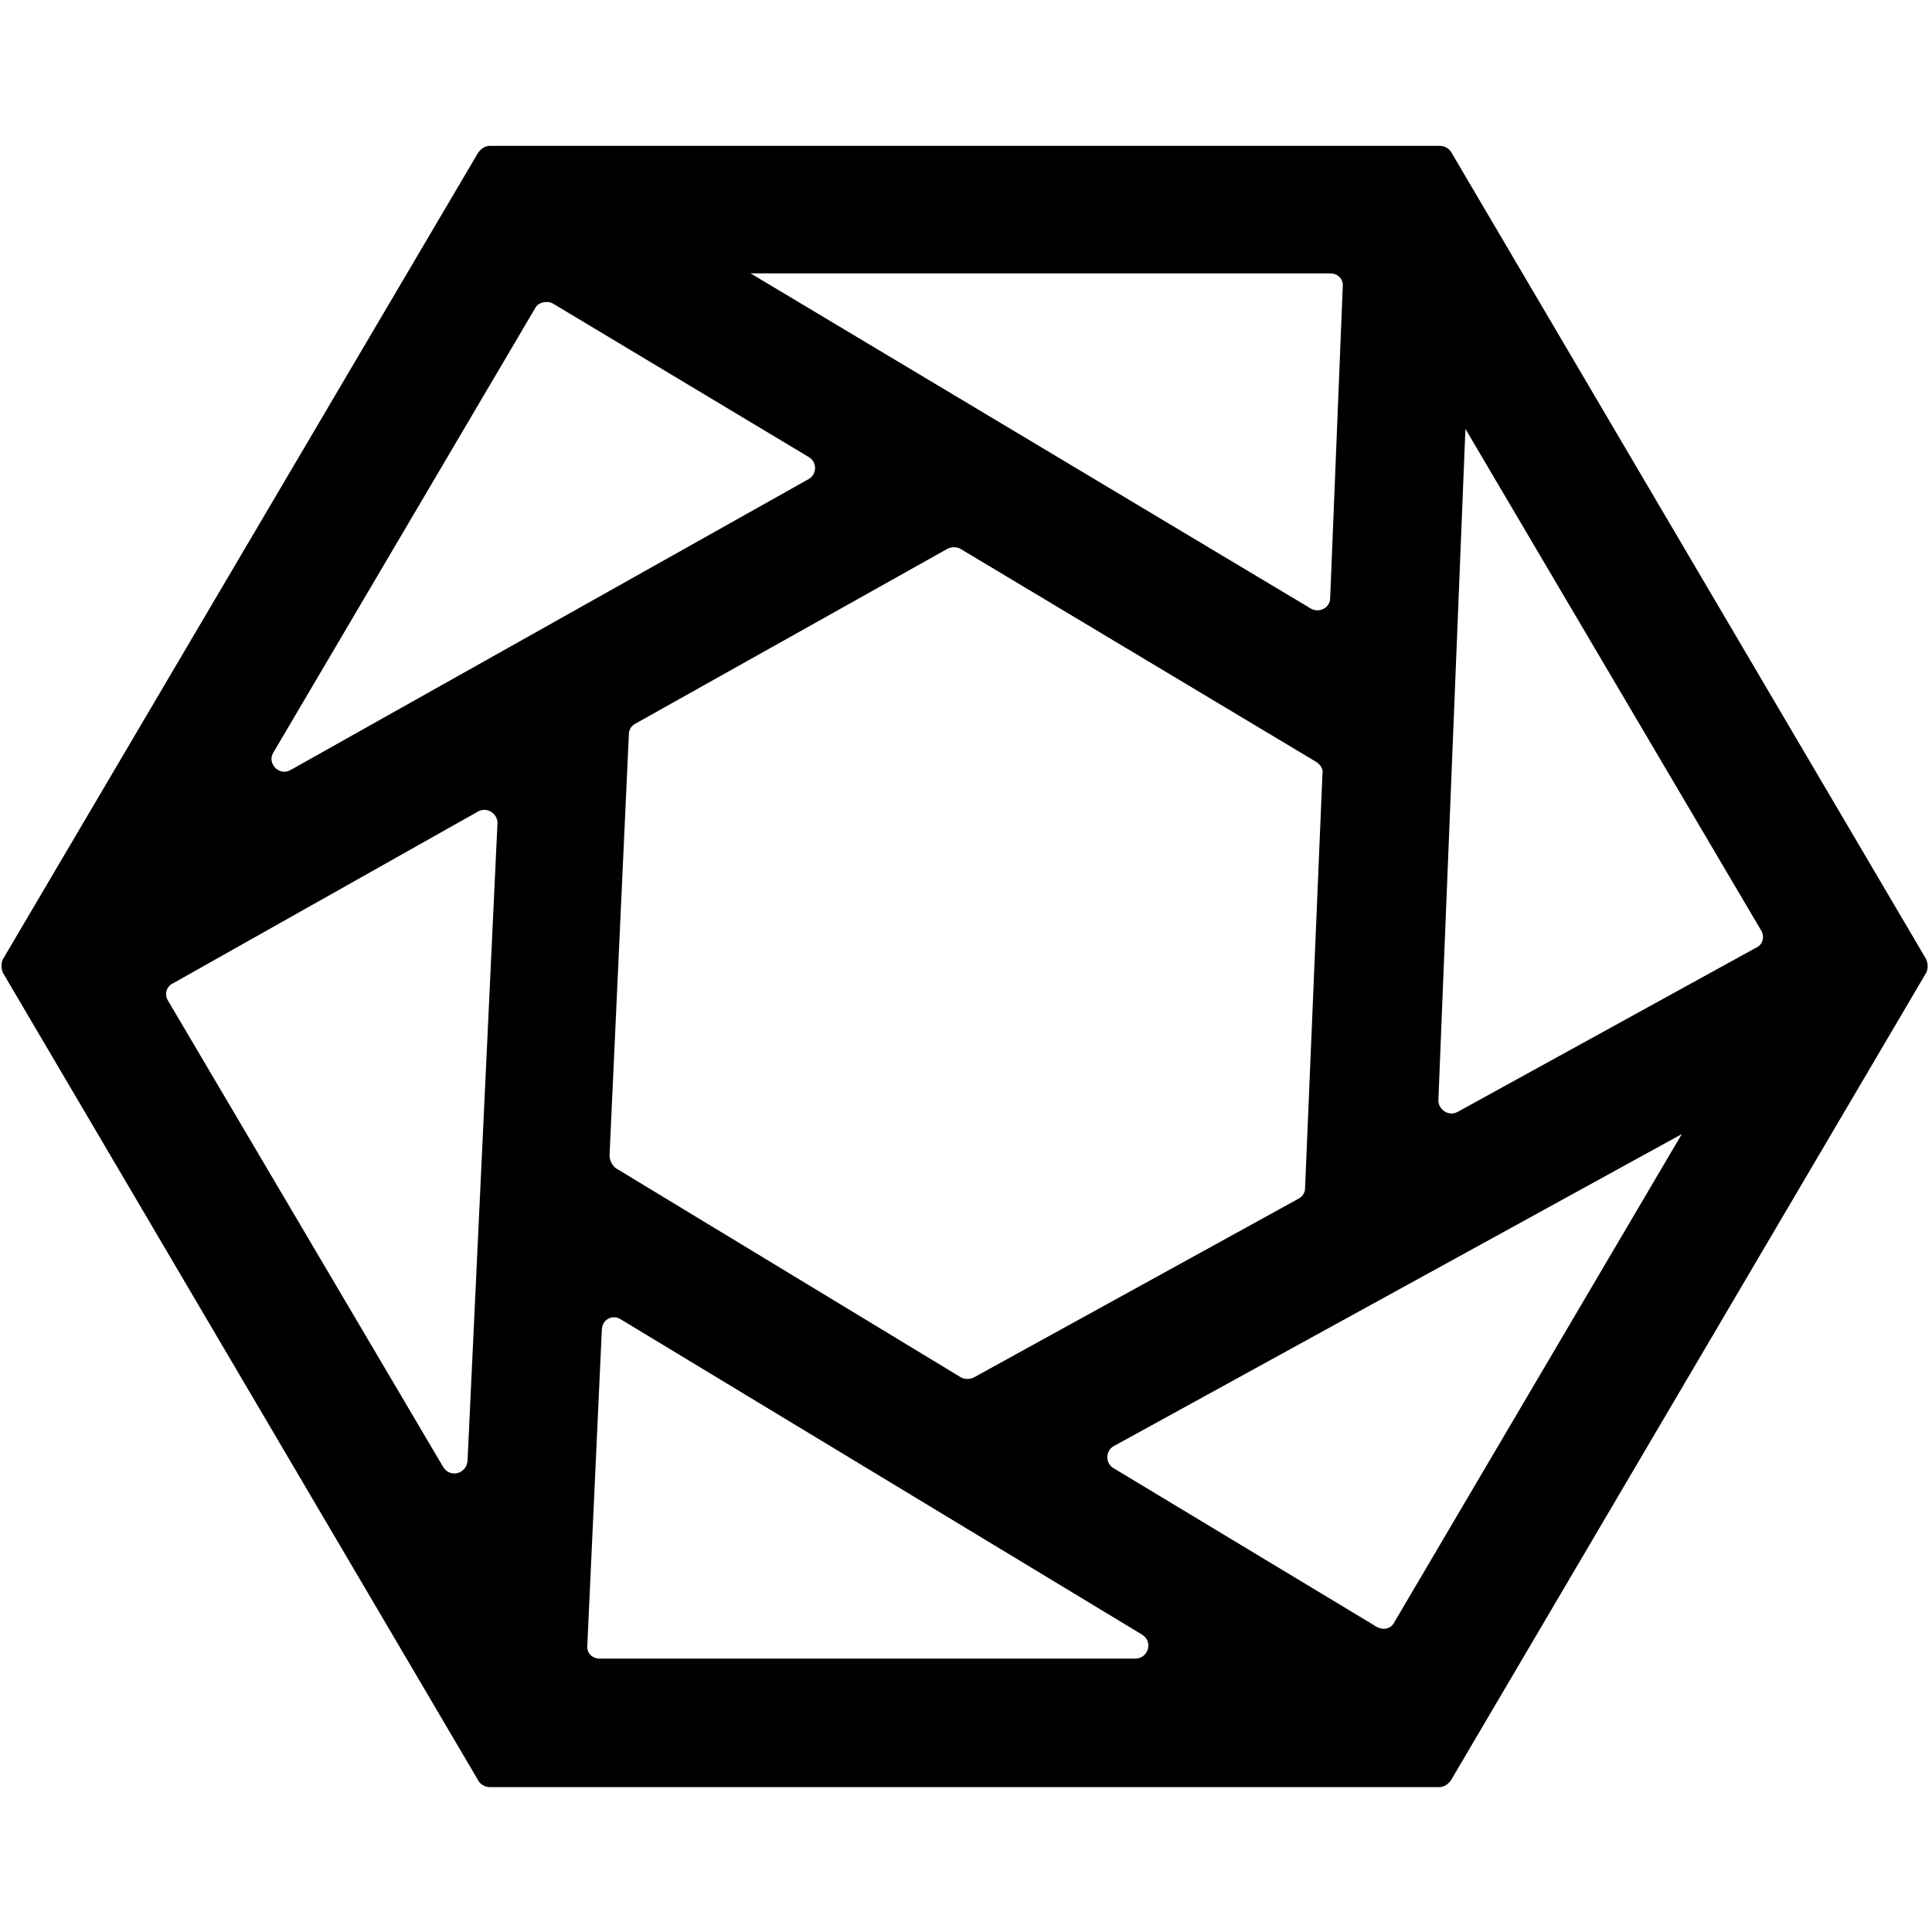 <?xml version="1.0" encoding="utf-8"?>
<svg version="1.1" id="Layer_1" xmlns="http://www.w3.org/2000/svg" xmlns:xlink="http://www.w3.org/1999/xlink" x="0px" y="0px"
	 viewBox="0 0 200 200" enable-background="new 0 0 200 200" xml:space="preserve">
<path d="M149,15.1H50.7c-0.5,0-0.9,0.3-1.2,0.7L0.3,99.3c-0.2,0.4-0.2,0.9,0,1.4l49.2,83.6c0.2,0.4,0.7,0.7,1.2,0.7
	H149c0.5,0,0.9-0.3,1.2-0.7l49.2-83.6c0.2-0.4,0.2-0.9,0-1.4l-49.2-83.6C149.9,15.3,149.5,15.1,149,15.1z M45.9,151.9l-28.5-48.3
	c-0.4-0.6-0.2-1.5,0.5-1.8L49.5,84c0.9-0.5,2,0.2,2,1.2l-3.1,66C48.3,152.6,46.6,153,45.9,151.9z M64.3,136.6l53.9,32.6
	c1.2,0.7,0.7,2.5-0.7,2.5H62.1c-0.8,0-1.4-0.6-1.3-1.4l1.5-32.6C62.3,136.6,63.4,136,64.3,136.6z M63.1,119.6l2-43.6
	c0-0.5,0.3-0.9,0.7-1.1l32.3-18.1c0.4-0.2,0.9-0.2,1.3,0l36.9,22.1c0.4,0.3,0.7,0.7,0.6,1.2l-1.8,42.9c0,0.5-0.3,0.9-0.7,1.1
	l-33.6,18.5c-0.4,0.2-0.9,0.2-1.3,0l-35.8-21.7C63.3,120.5,63.1,120.1,63.1,119.6z M135.7,63l-58-34.7h60c0.8,0,1.4,0.6,1.3,1.4
	l-1.3,32.2C137.7,62.9,136.6,63.5,135.7,63z M151.7,44.4l30.6,51.9c0.4,0.6,0.2,1.5-0.5,1.8l-30.9,17c-0.9,0.5-2-0.2-2-1.2
	L151.7,44.4z M57.2,31.4l26.5,15.9c0.9,0.5,0.9,1.8,0,2.3L30.1,79.7c-1.2,0.7-2.5-0.7-1.8-1.8l27.1-46
	C55.7,31.3,56.6,31.1,57.2,31.4z M142.5,168.4l-27.2-16.4c-0.9-0.5-0.9-1.8,0-2.3l58.8-32.3l-29.8,50.6
	C144,168.6,143.2,168.8,142.5,168.4z"/>
</svg>
